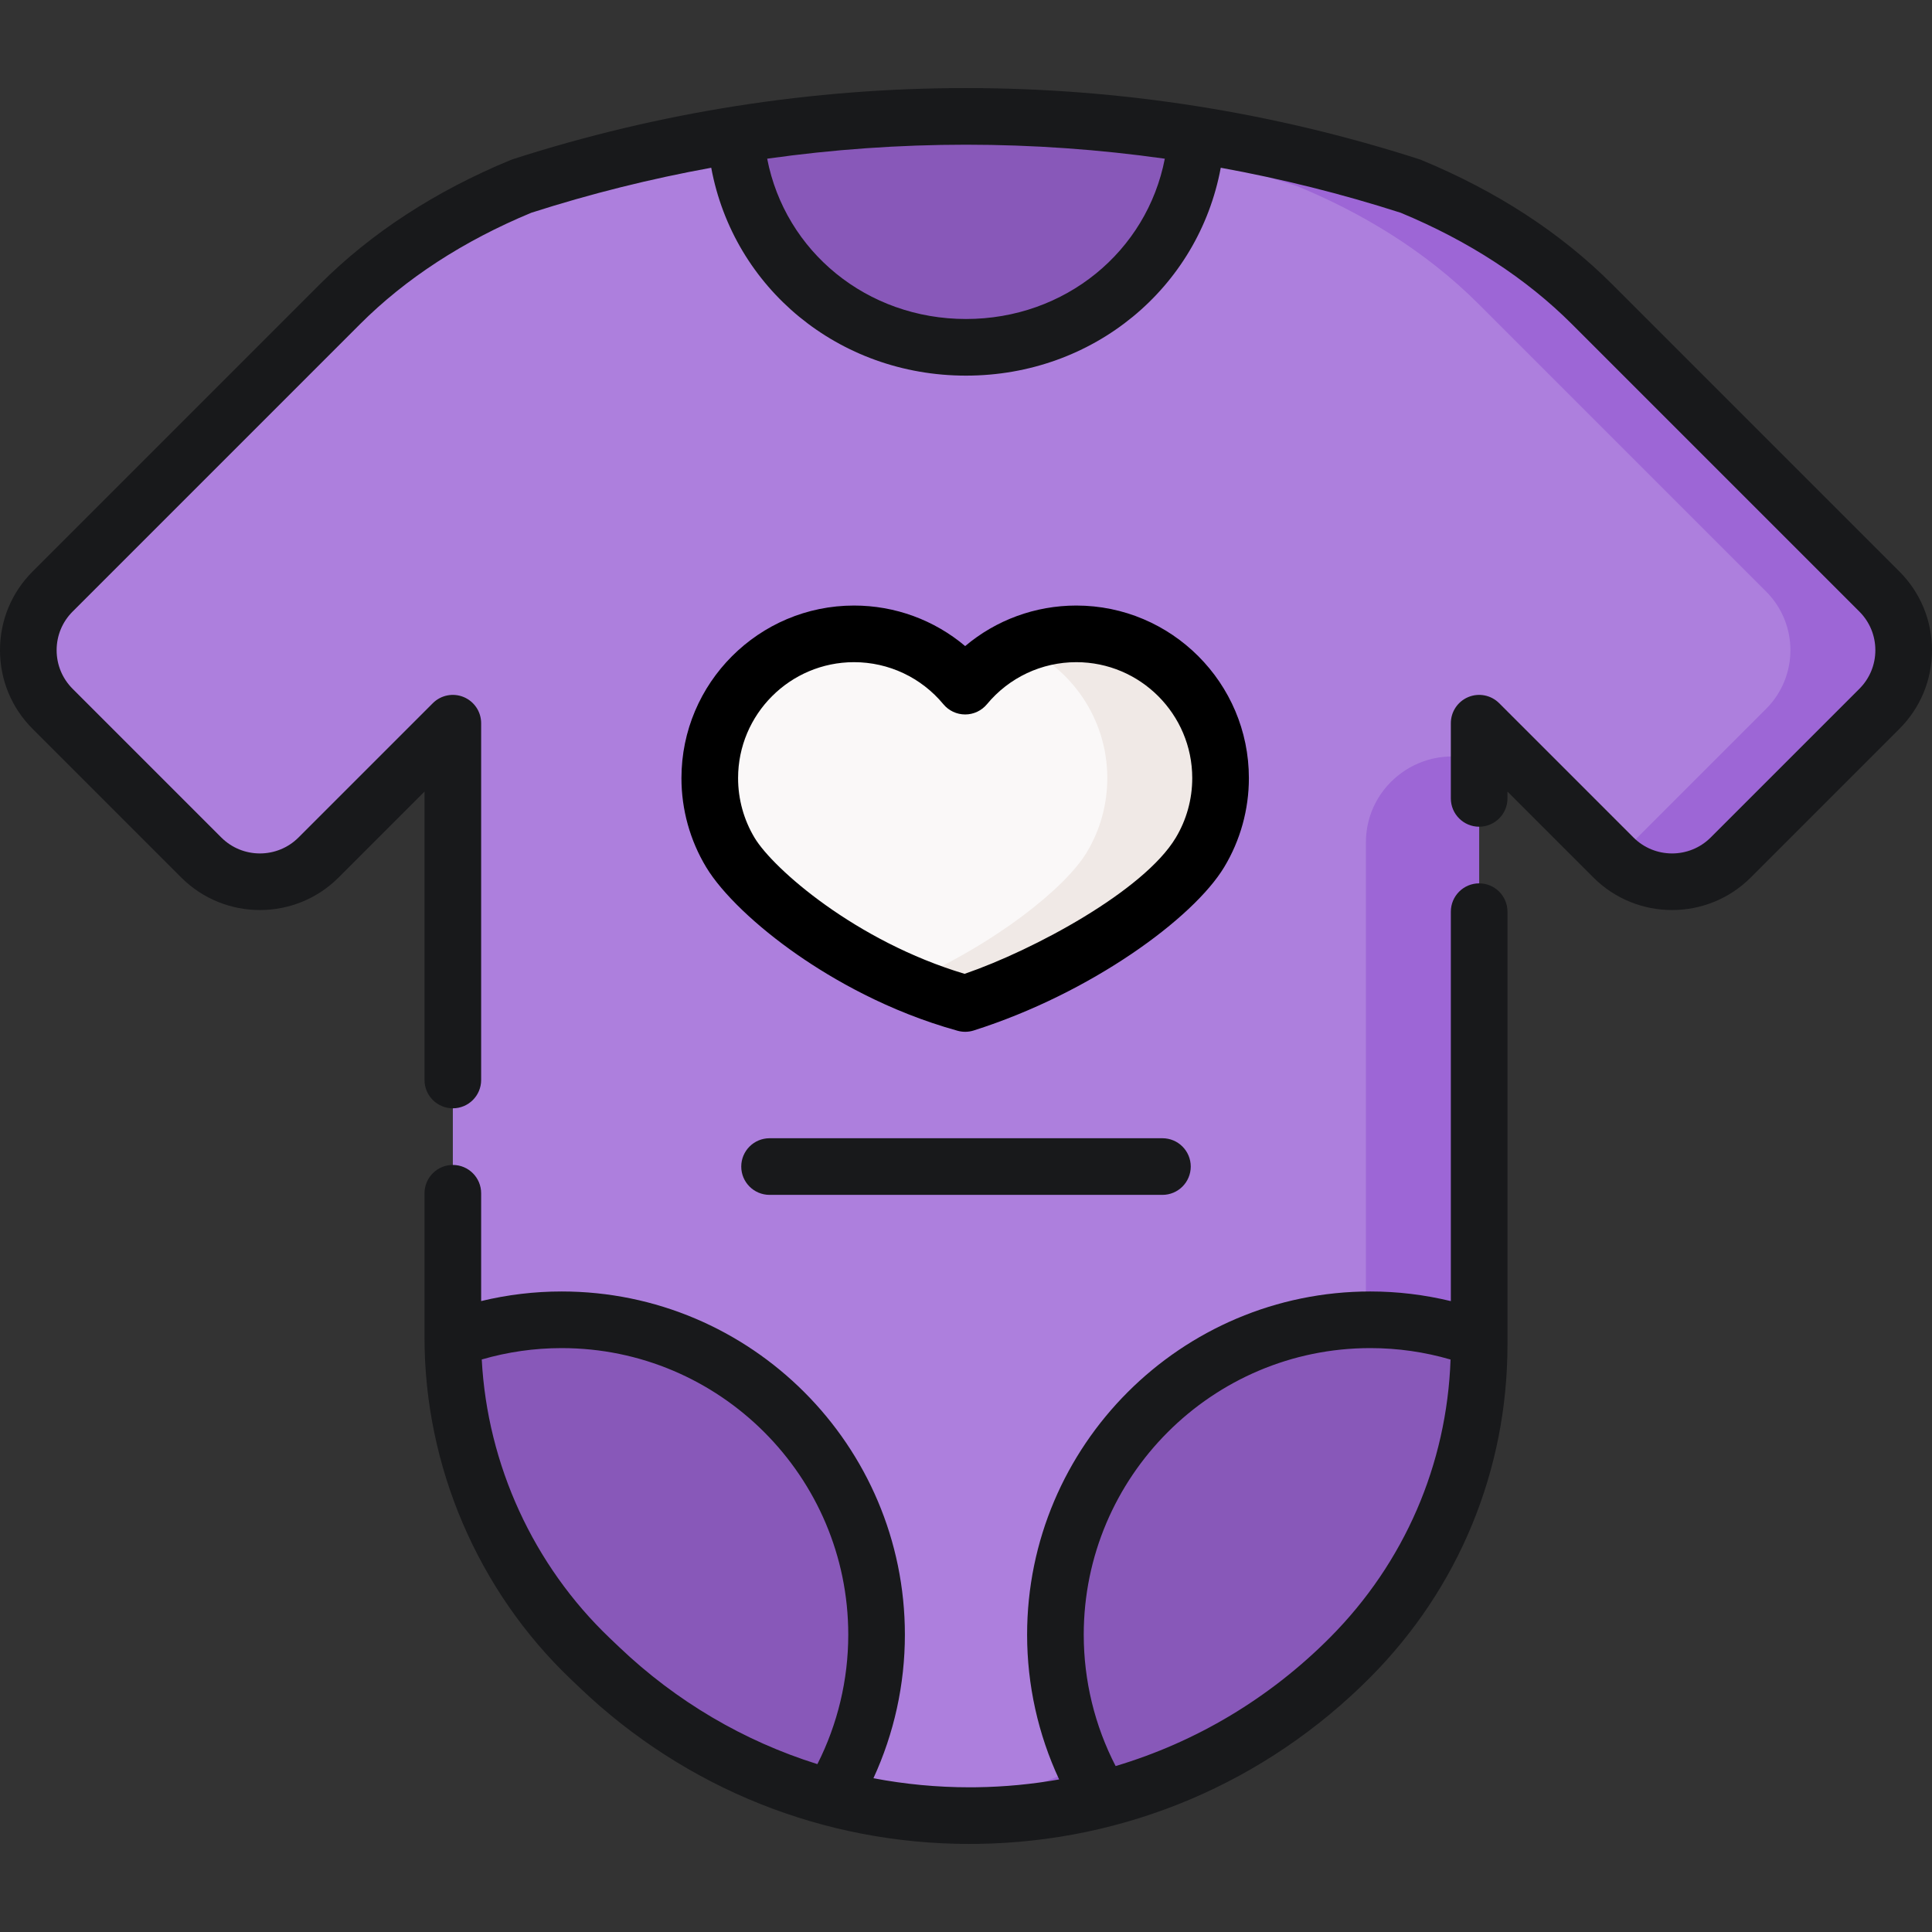 <svg id="Capa_1" enable-background="new 0 0 511.714 511.714" height="512" viewBox="0 0 511.714 511.714" width="512" xmlns="http://www.w3.org/2000/svg"><rect x="0" y="0" width="511.714" height="511.714" fill="#333333" stroke="none"/><g><path d="m497.779 156.675-76.104-76.104c-14.374-14.375-31.361-24.357-48.101-31.27-38.26-12.314-77.982-18.466-117.717-18.475-39.735.01-79.456 6.161-117.717 18.475-16.739 6.913-33.726 16.895-48.101 31.27l-76.104 76.104c-8.58 8.58-8.58 22.491 0 31.071l39.37 39.37c8.58 8.58 22.491 8.58 31.07 0l35.565-35.565v162.757c0 32.13 13.163 62.857 36.423 85.023l2.44 2.325c55.965 53.333 144.297 52.144 198.807-2.676 21.882-22.006 34.164-51.778 34.164-82.811v-164.618l35.565 35.565c8.58 8.58 22.491 8.58 31.071 0l39.37-39.37c8.579-8.58 8.579-22.491-.001-31.071z" fill="#ad7fdd"/></g><g><path d="m391.774 201.551c-14.759-4.92-30 6.066-30 21.623v132.995c0 31.033-12.282 60.805-34.164 82.811-23.942 24.078-54.409 37.806-85.792 41.116 41.373 4.372 84.246-9.391 115.792-41.116 21.882-22.006 34.164-51.778 34.164-82.811z" fill="#9d66d6"/></g><g><path d="m497.779 156.675-76.104-76.104c-14.374-14.375-31.361-24.357-48.101-31.27-38.26-12.314-77.982-18.466-117.717-18.475-5.001.001-10.002.101-15 .296 34.711 1.36 69.272 7.415 102.717 18.179 16.739 6.913 33.726 16.895 48.101 31.27l76.104 76.104c8.58 8.58 8.58 22.491 0 31.071l-39.37 39.37c-.172.172-.359.319-.535.484 8.613 8.071 22.127 7.924 30.535-.484l39.37-39.37c8.58-8.58 8.58-22.491 0-31.071z" fill="#9d66d6"/></g><g><path d="m194.906 35.706c2.489 31.495 28.817 56.283 60.951 56.283 32.135 0 58.463-24.788 60.952-56.283-20.184-3.241-40.565-4.875-60.952-4.88-20.386.005-40.768 1.639-60.951 4.88z" fill="#8858b9"/></g><g><path d="m285.072 167.884c-11.844 0-22.427 5.39-29.436 13.849-7.009-8.459-17.592-13.849-29.436-13.849-21.103 0-38.21 17.107-38.21 38.21 0 7.216 2.001 13.966 5.477 19.723 6.69 11.079 31.492 31.457 62.169 39.966 30.366-9.646 55.487-28.892 62.176-39.977 3.472-5.755 5.47-12.5 5.47-19.712 0-21.103-17.107-38.21-38.21-38.21z" fill="#faf8f8"/></g><g><path d="m285.072 167.884c-5.323 0-10.388 1.097-14.992 3.064 13.642 5.833 23.202 19.372 23.202 35.146 0 7.212-1.998 13.957-5.47 19.712-5.589 9.263-24.054 24.221-47.691 34.518 4.949 2.106 10.139 3.968 15.516 5.459 30.366-9.646 55.487-28.892 62.176-39.977 3.472-5.755 5.47-12.5 5.47-19.712-.001-21.103-17.108-38.21-38.211-38.21z" fill="#f0e9e6"/></g><g><path d="m391.774 354.682c-8.985-3.31-18.694-5.12-28.828-5.12-46.063 0-83.404 37.341-83.404 83.404 0 15.969 4.495 30.886 12.278 43.566 24.144-6.109 46.98-18.636 65.789-37.552 21.882-22.006 34.164-51.778 34.164-82.811v-1.487z" fill="#8858b9"/></g><g><path d="m148.768 349.562c-10.132 0-19.84 1.81-28.823 5.118.101 31.995 13.248 62.57 36.418 84.65l2.44 2.325c17.872 17.032 39.048 28.493 61.366 34.434 7.616-12.584 12.003-27.341 12.003-43.123 0-46.063-37.341-83.404-83.404-83.404z" fill="#8858b9"/></g><g><path d="m255.636 273.283c-.674 0-1.349-.091-2.005-.273-18.457-5.12-33.218-13.747-42.35-20.084-10.999-7.631-20.058-16.316-24.234-23.231-4.29-7.105-6.557-15.265-6.557-23.6 0-25.205 20.505-45.71 45.71-45.71 10.891 0 21.26 3.841 29.436 10.736 8.176-6.895 18.545-10.736 29.436-10.736 25.205 0 45.71 20.506 45.71 45.71 0 8.33-2.265 16.486-6.549 23.586-8.138 13.488-35.172 33.354-66.326 43.25-.738.234-1.504.352-2.271.352zm-29.436-97.9c-16.934 0-30.71 13.777-30.71 30.71 0 5.602 1.521 11.082 4.397 15.847 4.924 8.155 26.772 27.366 55.597 35.993 18.35-6.303 47.458-22.001 55.905-36.003 2.874-4.762 4.393-10.238 4.393-15.837 0-16.934-13.776-30.71-30.71-30.71-9.174 0-17.798 4.058-23.661 11.134-1.425 1.72-3.542 2.715-5.775 2.715s-4.351-.995-5.775-2.715c-5.863-7.075-14.487-11.134-23.661-11.134z"/></g><g fill="#18191b"><path d="m503.082 151.372-76.104-76.104c-13.592-13.593-30.597-24.662-50.542-32.899-.186-.077-.374-.146-.565-.207-38.802-12.489-79.181-18.826-120.017-18.836-40.832.01-81.21 6.347-120.013 18.836-.191.062-.379.13-.565.207-19.944 8.237-36.949 19.307-50.54 32.899l-76.104 76.104c-5.566 5.567-8.632 12.967-8.632 20.839s3.066 15.272 8.632 20.838l39.37 39.37c11.491 11.491 30.188 11.49 41.677 0l22.761-22.761v76.391c0 4.142 3.358 7.5 7.5 7.5s7.5-3.358 7.5-7.5v-94.498c0-3.033-1.827-5.768-4.63-6.929-2.802-1.16-6.028-.519-8.173 1.626l-35.564 35.565c-5.643 5.641-14.822 5.641-20.464 0l-39.37-39.37c-2.734-2.733-4.239-6.367-4.239-10.232s1.505-7.499 4.238-10.232l76.104-76.104c12.127-12.128 27.395-22.061 45.384-29.527 15.644-5.021 31.557-8.989 47.653-11.919 5.912 31.847 33.741 55.061 67.477 55.061s61.566-23.214 67.477-55.061c16.096 2.93 32.009 6.898 47.653 11.919 17.99 7.467 33.257 17.4 45.384 29.527l76.104 76.104c2.733 2.733 4.238 6.367 4.238 10.232s-1.505 7.499-4.238 10.232l-39.37 39.37c-5.641 5.642-14.821 5.642-20.464 0l-35.564-35.565c-2.144-2.145-5.371-2.786-8.173-1.626-2.803 1.161-4.63 3.896-4.63 6.929v19.916c0 4.142 3.358 7.5 7.5 7.5s7.5-3.358 7.5-7.5v-1.809l22.761 22.761c11.491 11.491 30.188 11.49 41.677 0l39.37-39.37c5.566-5.566 8.632-12.967 8.632-20.839s-3.065-15.272-8.631-20.838zm-247.225-66.883c-26.241 0-47.899-17.877-52.659-42.456 17.399-2.454 34.983-3.703 52.657-3.708 17.676.004 35.261 1.254 52.661 3.708-4.76 24.579-26.418 42.456-52.659 42.456z"/><path d="m391.774 233.967c-4.142 0-7.5 3.358-7.5 7.5v103.15c-6.952-1.681-14.087-2.555-21.328-2.555-50.125 0-90.904 40.779-90.904 90.904 0 13.314 2.918 26.386 8.483 38.34-7.16 1.267-14.469 1.97-21.874 2.069-.62.008-1.235.013-1.854.013-8.629 0-17.144-.814-25.457-2.403 5.467-11.865 8.331-24.829 8.331-38.019 0-50.125-40.779-90.904-90.904-90.904-7.241 0-14.377.865-21.328 2.54v-28.554c0-4.142-3.358-7.5-7.5-7.5s-7.5 3.358-7.5 7.5v38.26c0 34.016 14.124 66.985 38.749 90.453l2.44 2.325c27.998 26.681 64.562 41.303 103.164 41.303.685 0 1.373-.005 2.06-.014 39.359-.53 76.32-16.194 104.075-44.107 23.438-23.571 36.346-54.859 36.346-88.099v-114.702c.001-4.142-3.357-7.5-7.499-7.5zm-230.236 199.935c-20.275-19.322-32.458-45.962-33.942-73.828 6.852-1.989 13.948-3.011 21.173-3.011 41.854 0 75.904 34.05 75.904 75.904 0 11.966-2.817 23.706-8.177 34.284-19.44-6.088-37.374-16.592-52.518-31.024zm190.754-.211c-16.054 16.145-35.534 27.726-56.807 34.072-5.535-10.714-8.443-22.634-8.443-34.798 0-41.854 34.05-75.904 75.904-75.904 7.251 0 14.375 1.026 21.252 3.03-.97 27.782-12.208 53.789-31.906 73.6z"/><path d="m307.885 316.477c4.142 0 7.5-3.358 7.5-7.5s-3.358-7.5-7.5-7.5h-104.056c-4.142 0-7.5 3.358-7.5 7.5s3.358 7.5 7.5 7.5z"/></g></svg>